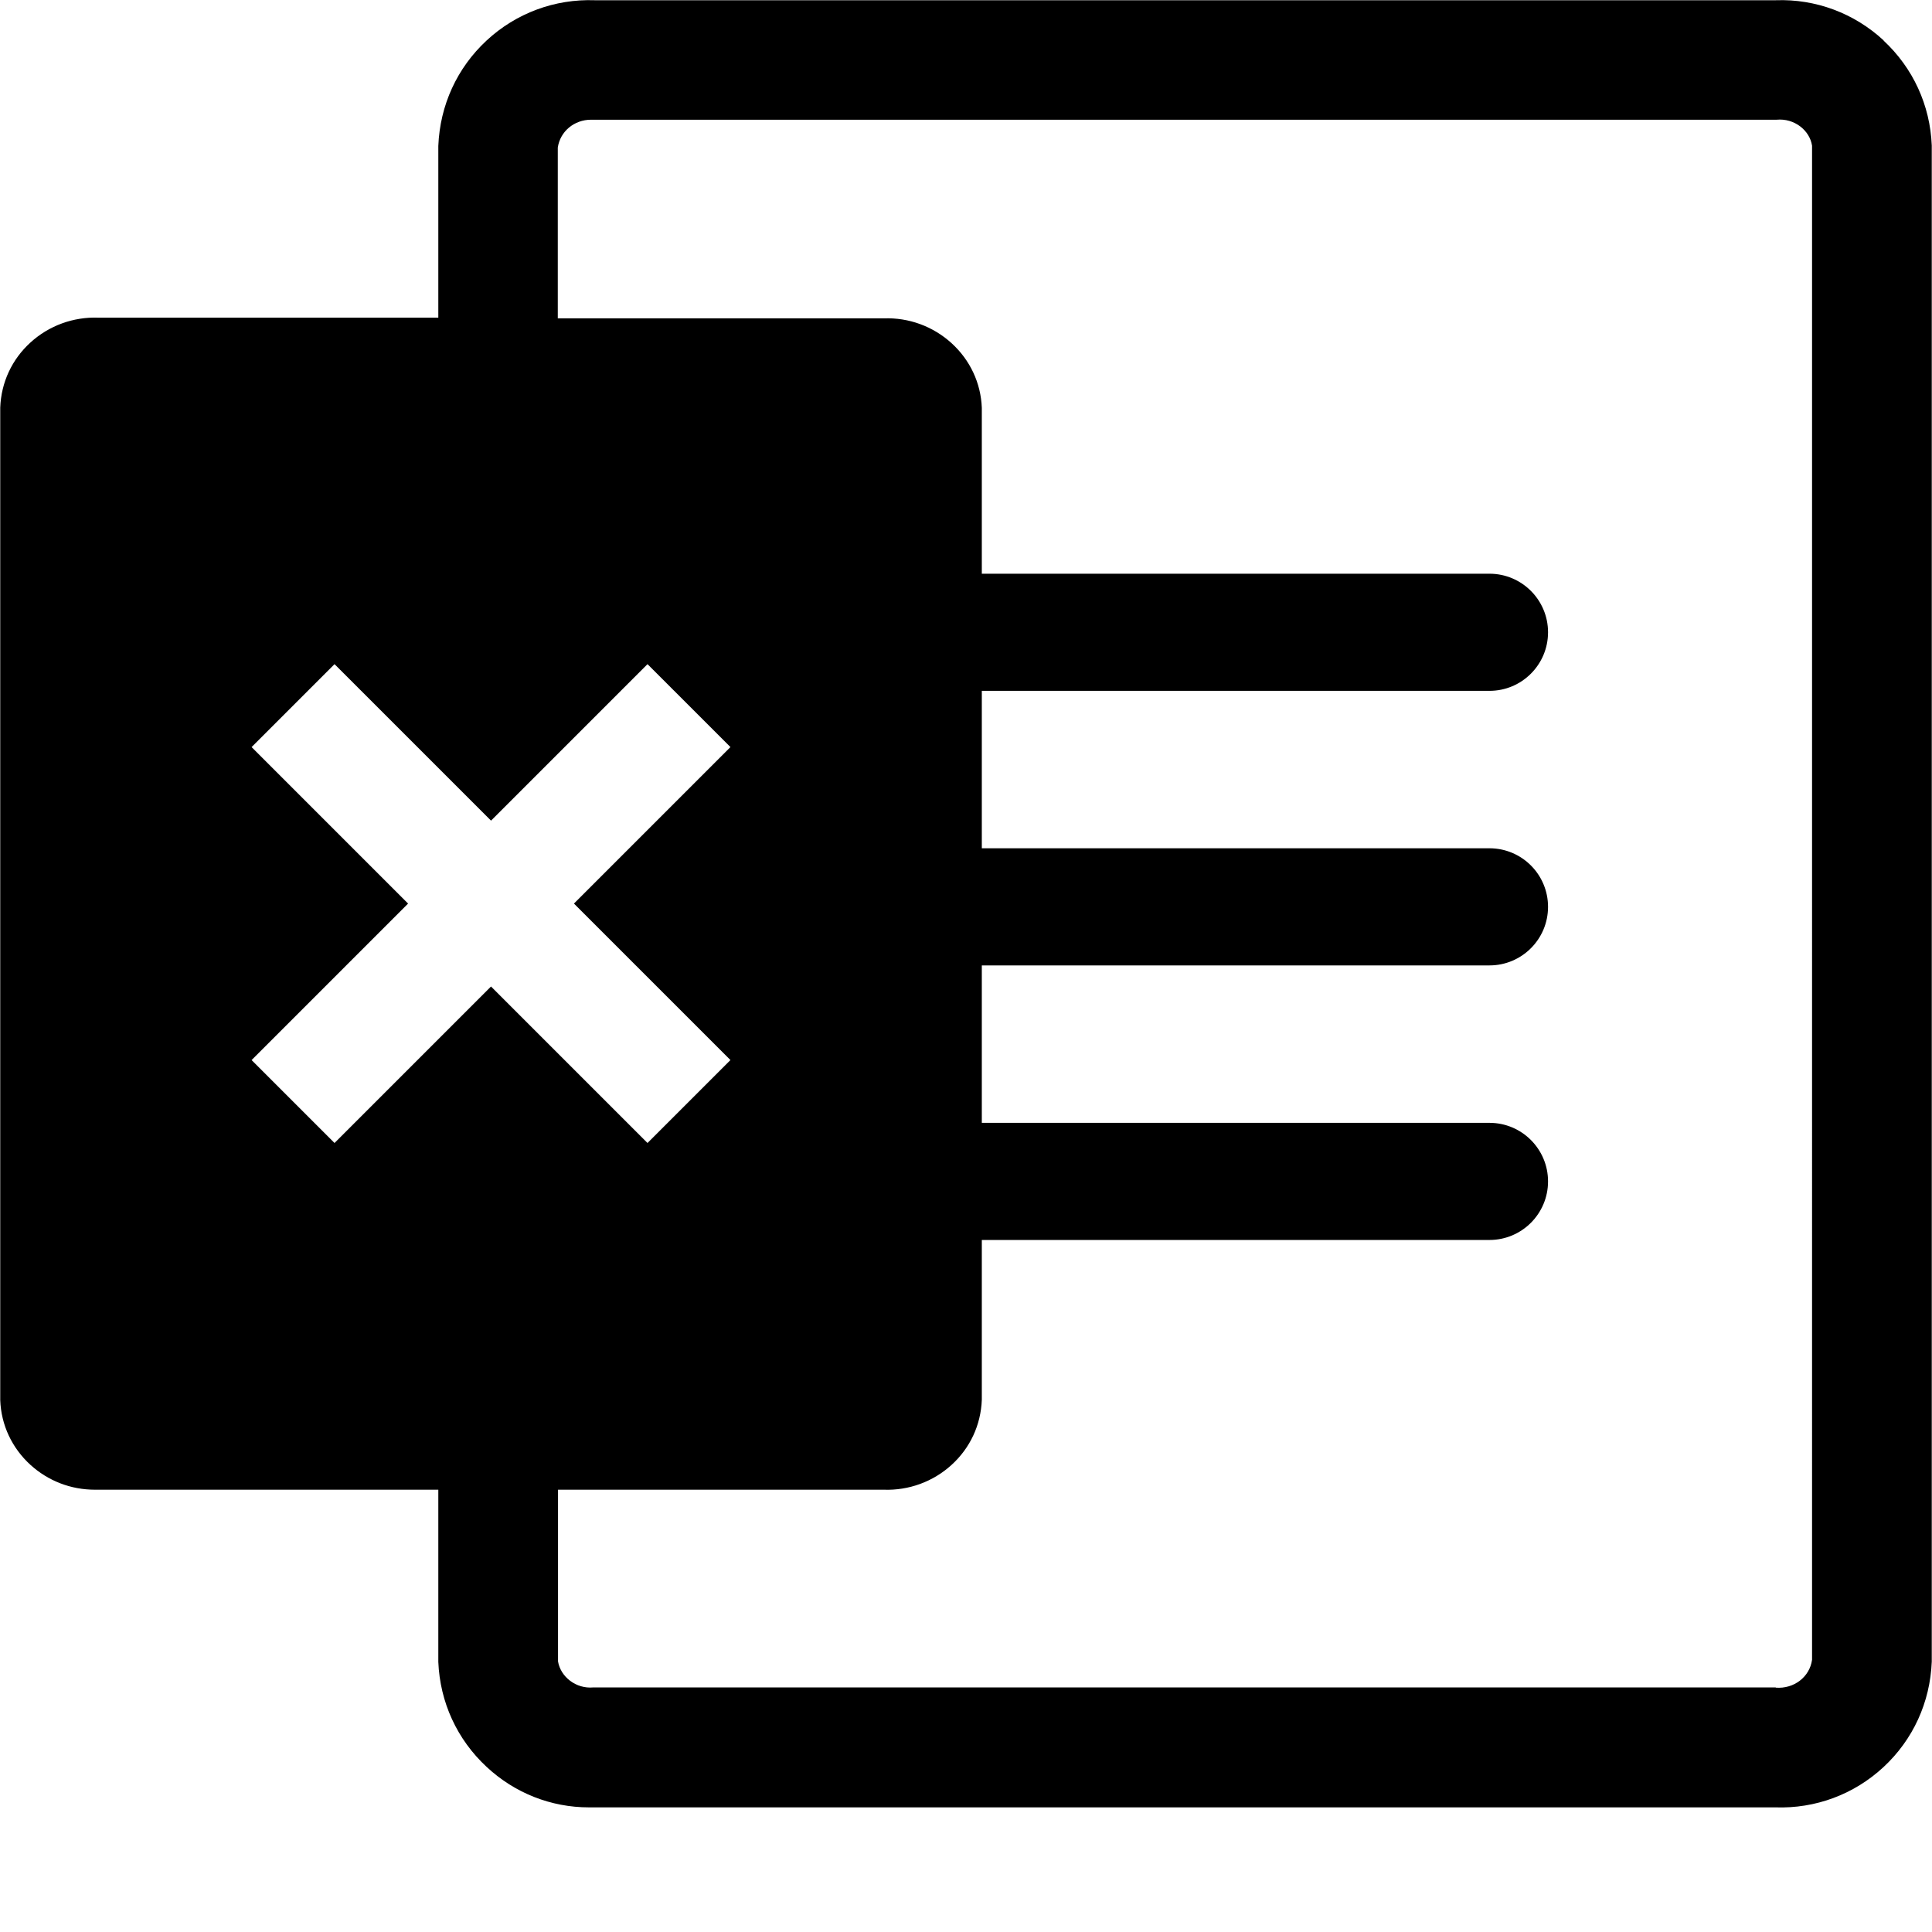 <svg xmlns="http://www.w3.org/2000/svg" data-name="Layer 2" viewBox="0 0 82.47 82.47" x="0px"
    y="0px">
    <g data-name="Layer 1">
        <path
            d="M80.41,1.73c-1.26-1.17-2.91-1.78-4.6-1.72H25.39c-1.71-.06-3.36,.55-4.62,1.72-1.26,1.17-1.99,2.76-2.06,4.5v7.33H4.2c-1.07-.04-2.11,.34-2.9,1.06-.79,.72-1.25,1.7-1.29,2.78V59.77c.04,1.06,.5,2.04,1.29,2.76,.76,.69,1.73,1.06,2.75,1.06,.05,0,.1,0,.14,0h14.52v7.35c.07,1.72,.8,3.31,2.06,4.48,1.2,1.12,2.75,1.73,4.37,1.73,.08,0,.15,0,.23,0h50.41c1.71,.06,3.36-.55,4.62-1.72,1.26-1.17,1.99-2.76,2.06-4.5V6.21c-.07-1.72-.8-3.31-2.06-4.48ZM14.28,48.79l-3.54-3.54,6.68-6.68-6.68-6.68,3.54-3.54,6.68,6.68,6.68-6.68,3.54,3.54-6.68,6.68,6.68,6.68-3.54,3.54-6.68-6.68-6.68,6.68Zm61.52,23.24H25.33c-.74,.07-1.4-.45-1.51-1.11v-7.33s13.9,0,13.9,0c1.07,.04,2.11-.34,2.9-1.06,.79-.72,1.25-1.7,1.29-2.78v-6.82h21.67c1.38,0,2.5-1.12,2.5-2.5s-1.12-2.5-2.5-2.5h-21.67v-6.72h21.67c1.38,0,2.5-1.12,2.5-2.5s-1.12-2.5-2.5-2.5h-21.67v-6.72h21.67c1.38,0,2.5-1.12,2.5-2.5s-1.12-2.5-2.5-2.5h-21.67v-7.08c-.04-1.06-.5-2.04-1.29-2.76-.79-.72-1.83-1.1-2.89-1.06h-13.92V6.3c.1-.69,.7-1.19,1.42-1.19,.05,0,.09,0,.14,0h50.47c.75-.07,1.41,.45,1.51,1.11V70.85c-.1,.73-.77,1.25-1.55,1.19Z" />
    </g>
</svg>
